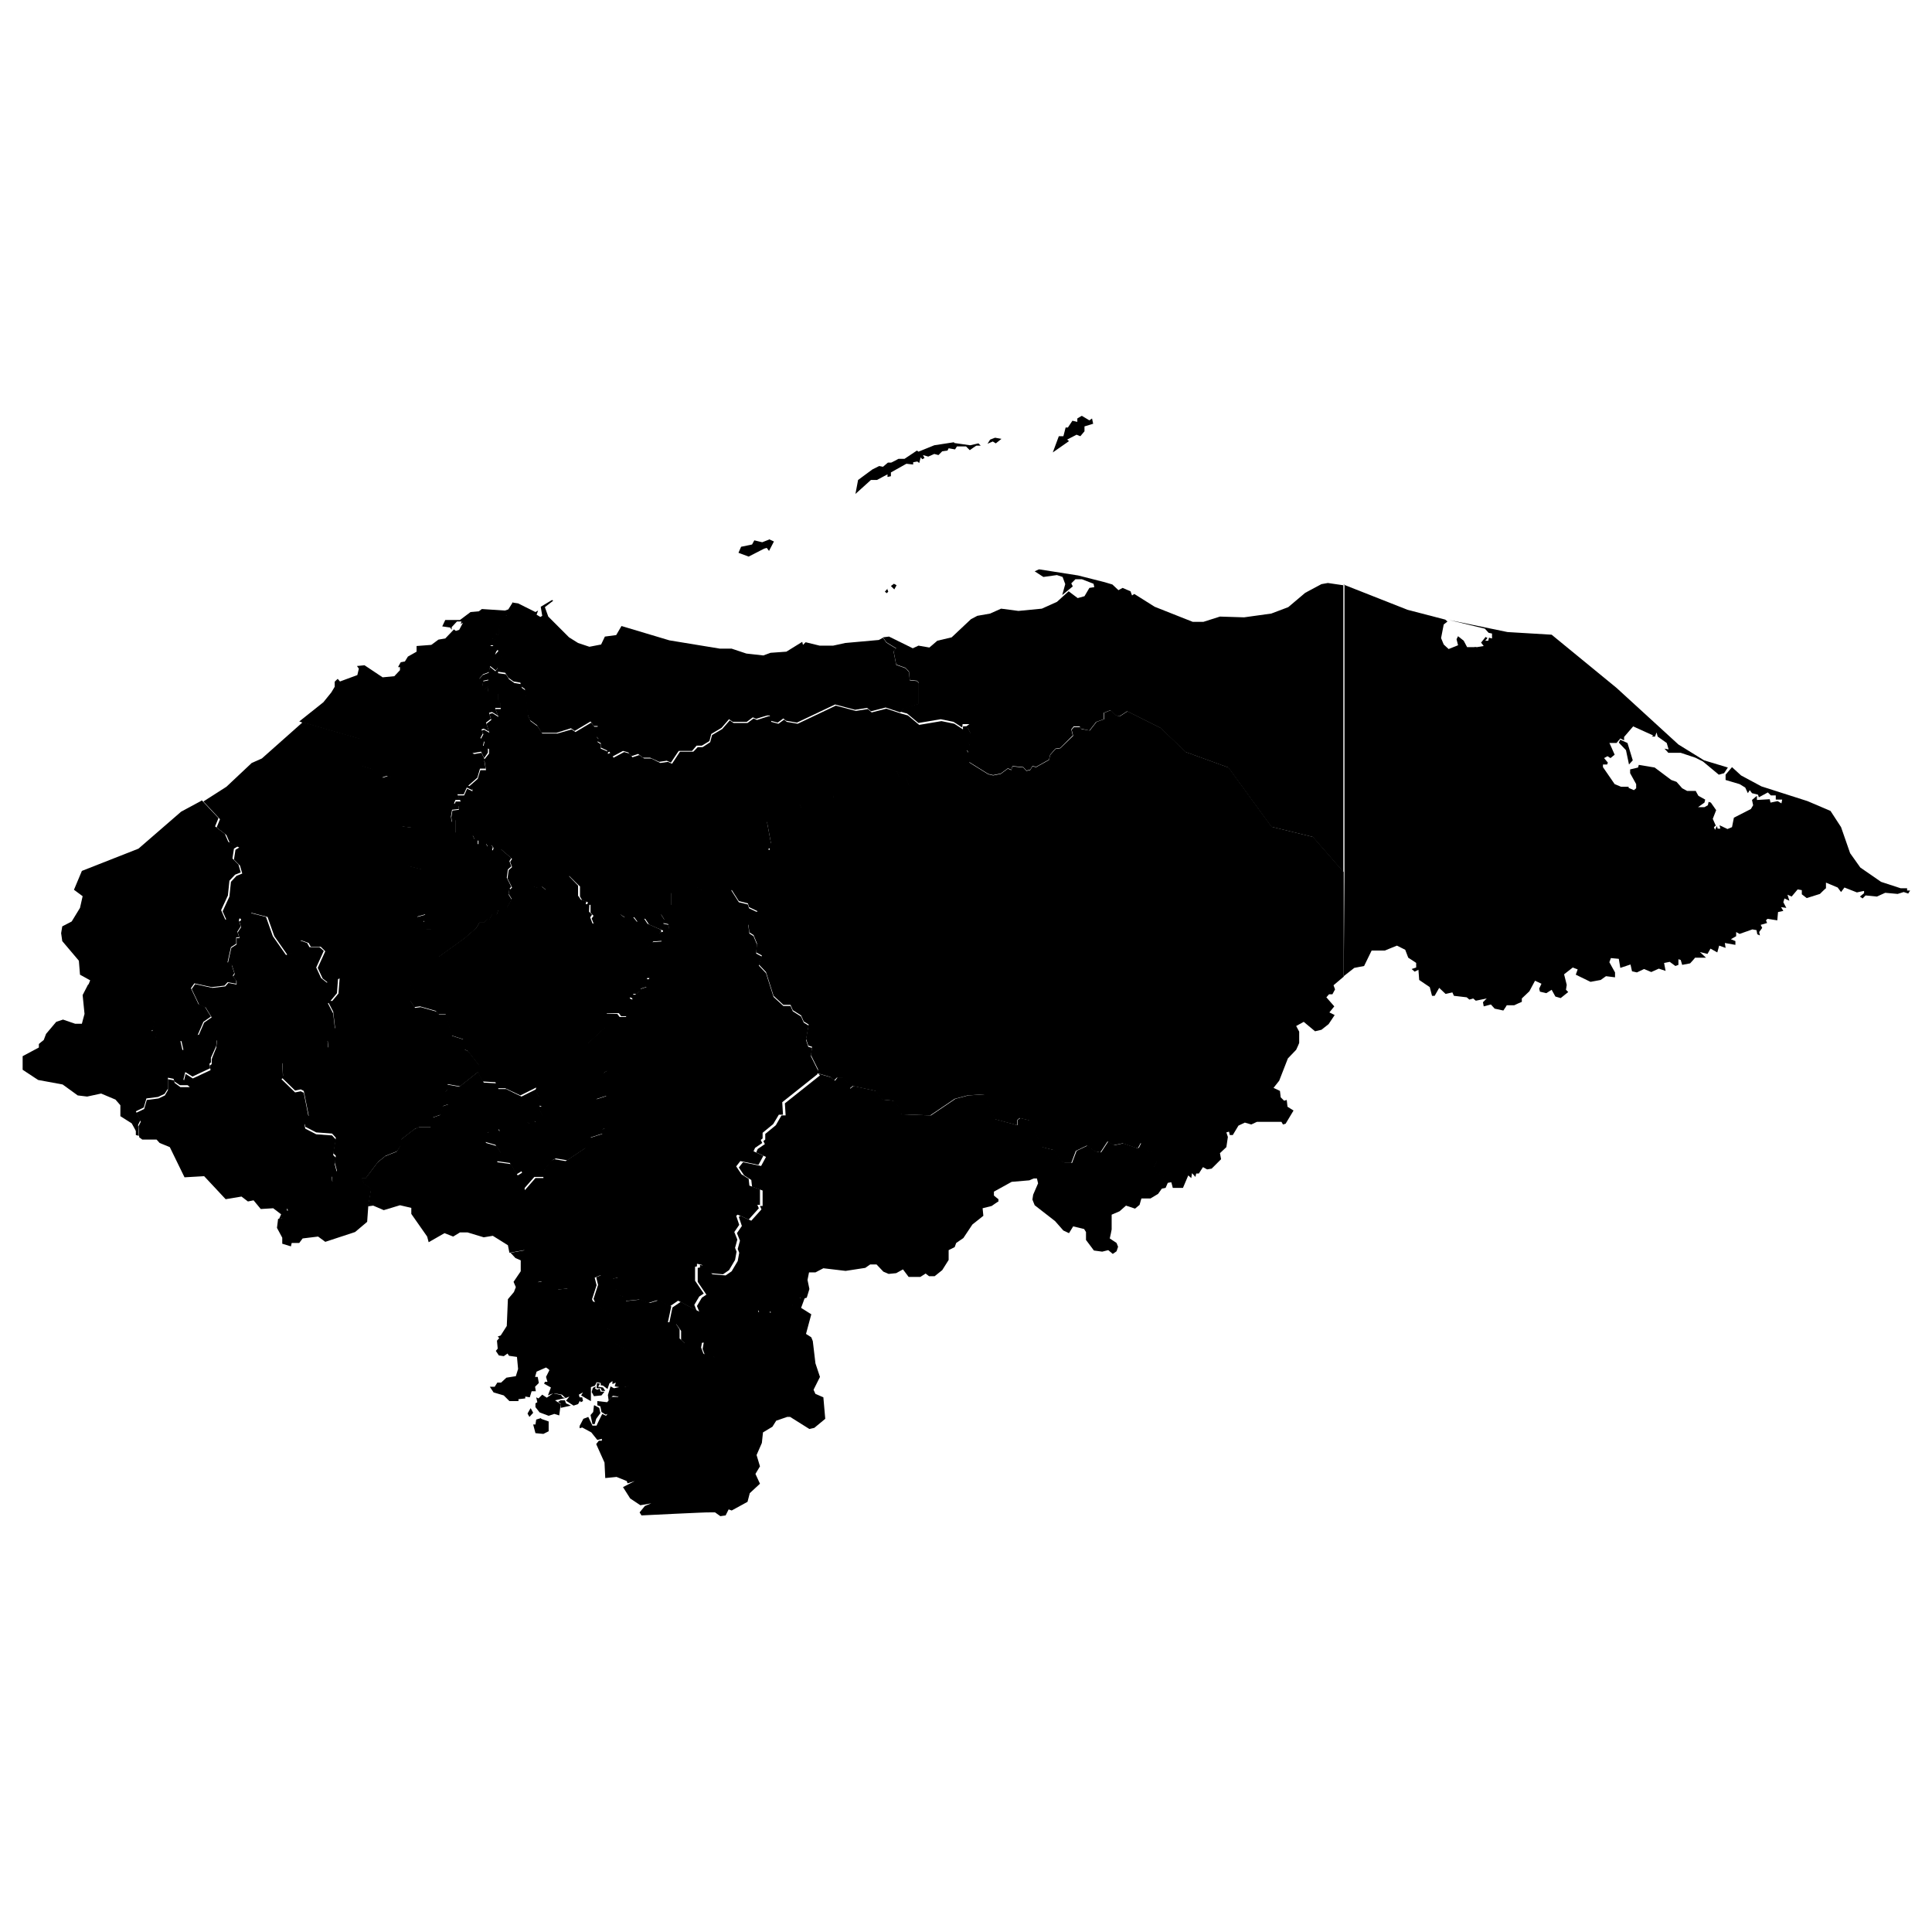 <svg xmlns="http://www.w3.org/2000/svg" xmlns:amcharts="http://amcharts.com/ammap" id="Layer_1" viewBox="0 0 512 512"><g id="_x3C_defs"><amcharts:ammap bottomLatitude="12.984" leftLongitude="-89.35" projection="mercator" rightLongitude="-83.127" topLatitude="16.517"/></g><g><path id="HN-AT" d="m146.6 159.2-2.2 1.7.9 2.5 5.5 5.5 2.4 1.5 3 1 3.1-.6 1-2.1 3-.4 1.4-2.4 12.7 3.8 13.4 2.2h3.1l3.9 1.3 4.5.5 1.9-.7 4.2-.3 4.2-2.6.2.8.7-.7 3.7.9h3.6l3.2-.7 8.9-.8 1.1-.6.9 1.3 2.6 1.6-.7.7.7 3.6 2.5.9.9 1 .2 2.2 1.9.2.5.5v5.6l-4 1.2-.9 1-3.9-1.3-3.9 1-1-.9-3.2.5-5.3-1.4-10.1 4.8-2.9-.5-.7-.6-1.5 1.1-1.9-.5-.2-1.4h-.5c0-.1-3.1.9-3.1.9l-.9-.4-1.6 1.2h-3.7l-1-.7-2 2.3-2.7 1.6-.5 1.9-2 1.2h-1.4l-1.2 1.4h-3.5c0-.1-2.1 3.1-2.1 3.1l-1.1-.5-2 .3-2.4-1.1h-1.9l-1.3-1-1.8.6-.8-1-1.4-.4-2.8 1.5-.8-1.3-.6.3v-.6l-1.7-.8v-1.2c-.1 0-1.1-.6-1.1-.6l.5-.5-.6-.7.4-2.7h-1.1c0-.1-.8-1.2-.8-1.2l-4.2 2.5-1-.7-3.8 1.2h-4l-1.2-2-1.9-1.4-.6-1.5-.7-6.7-1-.7-.2-1-1.8-.3-1.4-1-.8-1.3-2-.3v-1.5h-.1v-.8l1.5-.5-1.4-3-1 1.1.4-1.2-.7-1.1h-.9l.4-1.9 1.1.3-.2-1.6 1.1.4v-1.8c-.1 0 .3-.4.3-.4l-.5-1 1.8-2.1.8.3.7-.5.7-3 1.4.2 4.6 2.3.7-.4-.4 1.1 1 .6.5-.3-.4-2.4 3-1.8Z"/><path id="HN-CH" d="m157.5 372.4 1.3.7.3 1.4-1.1 1.5-.4 1.4h-.6l-.5-2.4.7-.8.2-1.7Zm.3-27-.5-1.2 1.2-3.7-.5-2 1.4-.6 3.2.9 1.6-.3-1 1.9v1.4h.5l.7 1.5 1.3.4.2 1.1 3.8-.4 2.5.9 2.3-.7 3.4 1.6-.9 4.2h1.9c0 .1 1.2 1.9 1.2 1.9v2.4l1.3 1.2 4.7-.5-.3 1.7.6 1.6 1.8 1 .2-.7 1.1.7 1.3-1.5 2-.3v-1.2l1.4-1 .3-1.9 1.1-.8h1.3l2.7-2.6.8-1.5v-2.1l.6.9 2.8-.5.3.7 2.7-1.3.9-1.2h1.6l1.1.5 1.2-2.4.4.5 1.4-.4-1.1 3 2.7 1.7-1.4 5.2 1.4.9.4 1 .7 5.9 1.2 3.6-1.7 3.4.5 1.1 2.1.9.5 5.7-2.9 2.4-1.3.3-5.1-3.2h-.8l-2.9 1-1 1.6-2.5 1.5-.3 2.8-1.4 3.2.9 3-1.2 2 1.2 2.6-2.7 2.5-.6 2.3-4.2 2.3-.8-.3-.8 1.6-1.4.2-1.4-1H188c0-.1-18 .8-18 .8l-.5-.8 1.4-1.7 1.7-.7-2.9.5-2.7-1.8-1.9-3 3.1-1.6-1.9.6-.2-.6-2.7-1.1-3 .3-.2-4.1-2.2-4.9.7-.9h.8v-.5l-1.2.3-1.6-2-2.4-1.3-.7.2v-.6l1-1.9 1.3-.5 1.1 2.3h1.1c0-.1 1.5-3.1 1.5-3.1l1 .5.4-.5-.5.2-1.1-.7-.3-1.5-.8-.3v-1.1l2.6.3 1.2-1.4h1.7c0 .1.5-1.6.5-1.6l.4-.9 1.8-.4 1.1-2.9-2.1-3.1.5-3.4-3.2-2-1.3-3.5-1-.4 1.3-3.7-3.3-1.9-.5-1.1Z"/><path id="HN-CL" d="m275.5 150.9 10.2 1.6 7.1 1.8 2 .6 1.6 1.5 1.1-.6 2.1.9.4 1.1.6-.4 5.4 3.4 10.1 4h2.8l4.4-1.4 6.4.2 7.2-1 4.5-1.7 4.5-3.8 4.3-2.3 1.7-.3 4.1.6v76l-8.1-9.3-11-2.7-11.4-15.7-11.3-4.1-6.7-6.4-8.8-4.4-2 1.3-1-.2-1.4-1.4-1.8.7v1.7l-2 .7-1.8 2.3-2.2-.5-.4-.6h-1.6c0 .1-.6.8-.6.8l.4 1.6-3.3 3.3-1.3.2-1.4 1.6-.3 1.3-3.4 1.9-1-.2-.6 1-1 .2-.8-.9-2.9-.3-.3 1-.9-.4-1.9 1.4-2 .4-1.3-.3-5.3-3.3v-2.5l-.7-.9 1-.9-.4-1 .6-2.3-.9-1.8.7-.5h-1.8c0 .1-.1.9-.1.9l-2.3-1.5-3.4-.7-5.9 1-3-2.5-1.8-.5.9-1 4-1.1v-5.6l-.5-.5-1.9-.2-.2-2.2-.9-1-2.5-.9-.7-3.6.7-.7-2.6-1.6-.9-1.3 1.6-.2 6.3 3.1 1.5-.7 2.9.5 2.1-1.8 3.8-.9 5.1-4.8 1.7-.9 3.4-.6 2.9-1.3 4.6.6 6.2-.6 4-1.8 3.1-2.8 2.4 1.8 1.8-.5 1.3-2.2 1.3-.2-.2-.9-3.1-1.2H285l-1.1 1.1.4.8-2.8 2.3.8-2.9-.7-1.9-1.5-.5-3.6.5-2.3-1.5 1.1-.5Z"/><path id="HN-CM" d="M135.2 235.7h3.1l2.5-1 1.6.5 1-.4 1.2 1 .8-1.1 2-.3-.4-1h1.2l.8-1.1 1.6-.3 2.6 2.7v2.7c.1 0 .7 1 .7 1l1.5.5-.2.7h1l-.1 2 .8.8-.5.7.6 1.6 1.8.4 1.8-.4 2.1-2.3 1.4-.3 1.2.9h2.4c0-.1 1.1 1.3 1.1 1.3l.8-1h1l1 1.5 3.6 1.6v.5h.1l-.6.6 1.1.8v1c-.1 0-2.7.2-2.7.2l-1.4 1.7-.2 1.1 1.3 2 .2 2.5-.6 2.4h-.9c0 .1-.2 1.6-.2 1.6l.4.6-1.9.6v.5c.1 0-1.1.9-1.1.9h-.9l.2 1.3-1.1-.4.3 1.8-.9 3.2h-1.7l-.6-.8h-3.2c0-.1-.1 3.6-.1 3.6l-4.8 4.4 1.3 3.8 1.1.2 1.9 1.6h1v1.5l-1.3.8 1.8.3.9 1.3-1.6 4.3-2.8.9-2.3 3.7.8 2 3.9 1.9-.9.5.3 1-3.4 1.1-1.2 2.7-5.1 3.4-3-.5-.8.4-2.2 2.6v1.9h-2.7l-2.8 3.2-.3-1.6.5-1.3-.8-1.8-1.3.8-1.8-3-3.6-.5v-1.3l1.2-.8-1.4-2.2-2.8-.8-.6-1.9 1.2-1v.5l2.8-1.2.4.7 2.5-.2.5-.8 2.7-.4 1.4-1.2.9.6.4-.8.5.3.2-.4.4.5.9-.5-.2-.9.5.2.6-.6-.8-1.6.7-.7-.8-.3.2-2.1-1-1.7.2-.9-4.2 2.1-4-1.9h-2.1c0-.1-.5-1.6-.5-1.6l-3.4-.2-1.4-2.6.7-.5-.3-1.2-3-3.8-1-.5-.2-2.6-3.1-1-1.5-5.6h-1.9l-.7-.9-4.2-1.2-1.5.2-1.3-2 1.9-1.6-2.4-3 3-3.4 1.6-.7 2.6-2.7h1.1l6.8-4.9 3.1-2.7.9-1.5h1.2l1-1.1.4.3.8-1.5 1.1.3.5-1.4 2.3-.7 1.2-2.1-.8-1.3.2-1.6Z"/><path id="HN-CP" d="m53.5 212.1 4.4 4.7-.9 2.2 2.6 2 .9 2.1 2.5 1.2-1 .6-.4 2.6 1.6 1.6.6 2.1-1.5.6-1.5 1.6-.4 3.9-1.8 3.9 1.1 2.5 3.3-.7.5.3-.2.6.5 1.6-.9 1.4.5 1.5h-.8v1.7l-1.4.9-.9 4 1.1.7.7 2.2-.4.7.9 1.2v.9l-2.3-.4-.8.9-3.4.4-4.6-1-.9 1.3 2 4.2 1.7.7 1.6 2.6-2 1.4-1.6 3.7-2.9 1.4h-1.6c0-.1.6 2.6.6 2.6l-1.7.5-.6-1.2-3.3-.6-1.7-1.9.3-1.3-1.5-.5.5-.3.4-2.6-6-4.9-1.3-4.8-4.5-.2-1.3-.8-4.4 1.4.6-1.5-2.7-1.5-.3-3.7-4.4-5.2-.3-2.1.3-1.8 2.5-1.3 2.2-3.6.7-3.1-2.3-1.7 2.1-5 15-5.9 11.3-9.8 5.2-2.8Z"/><path id="HN-CR" d="m136.2 159.9-.7 3-.7.5-.8-.3-1.8 2.1.5 1-.5.4v1.8c.1 0-.9-.4-.9-.4l.2 1.6-1.1-.3-.4 1.9h.9l.7 1.1-.4 1.2 1-1.1 1.4 3-1.5.5v.8l-.7 1-1.5-1.2-.3 1.6-1.6.6-1 1.2 2.5-.4v.6l-1.4.3-.3 1.8.7.4 1-.9-.2 1.7.8.5 1.8-.2v1.7l.8.8v1.4h-1.5l.8 2.1-1.6-1-.8.2.5 1.6-1.3 1 .8 2.4-1.4-.8-.6.2.4 1-.7 1.3 1 .7-.3 1.3 1.3.6v1.2c.1 0-1 1.5-1 1.5l-.8-1.7-2.3.4 3.1 1.8.4 2.3h-1.5l-.7 2.4-2.4 2.1 1.1.6v.6c-.1 0-1.5-.7-1.5-.7l-.8 1.8h-1.7l.8 1.5h-1.3l-.4.9 1.3.5v1c-.1 0-1.8.2-1.8.2l-.3 1.8.2 1.4 1.1-.7v3.5l1.9.8 2.5-.2.5 1.1.9.3v1.1l2.1-.2.5.8.9-.5.5.7-.2.8 1.3.2.9-.6 2.9 2.5-.5.8.5 1.4-.9.8-.3 2.2 1.2 2.4-.5.5-.2 1.6.8 1.3-1.2 2.1-2.3.7-.5 1.4-1.1-.3-.8 1.5-.4-.3-1 1h-1.2l-.9 1.5-3.1 2.7-6.8 4.9h-1.1l-.9-2.3.7-4.3-.8-.7h-1.6c0-.1.5-.7.5-.7l-.7-.9v-.7c.1 0-.6.3-.6.3l.9-2-2.5.7 2.5-11.4-1.1-1.2-3.6-.9-2.9-3.3 3-3.6 1.4-3.2-3.2-.4-.8-2.6-1.1-1.3-.6-9-1.3-.5-1.4.5-1.7-1.1-.7-1.1-3-.9-1-2.6.5-4.6-15.9-4.6 6.4-5.1 2.1-2.6.9-1.5v-1.3c-.1 0 .8-.8.8-.8l.6.7 4.6-1.7.4-1.7-.5-.7 2-.2 4.8 3.2 3.1-.3 1.5-1.6v-.8h-.5c0-.1.7-1.3.7-1.3l1.1-.2.8-1.3 2.3-1.3v-1.5l3.9-.3 1.9-1.4 1.8-.3 2.3-2.4.5.4.9-.3 1-1.9-.6.4.2-.7h-1.2l-1.4 1.5v.7l-.4-.6-2.1-.3.8-1.7h3.9l2.8-2.1 2.2-.2.8-.6 6.1.4.9-.3 1.2-1.9Z"/><path id="HN-EP" d="m216.8 284.5 3.4 1 1.1.9.7-.9h1.5c0 .1 1.3 1.4 1.3 1.4l.5 1.6.9-.7 6 1.3 1.7 2.3 3 .3 1.3 1.5.6 2.1 7.9.3 6.5-4.4 3.4-.9 4.4-.3 2.8 6.6 5.9 1.6v-1.4l.7-.5 2.5.6 3.4 7.1 3.2.8 1.8 2.8 1 .6h1.8l1.2-3.2 2.9-1.4 2.1 1.5 1.5.3 1.9-2.9 1.6 1 2.4-.5 3.5 1.2h.6l.7-1.4 1.4 1.9 1.4.6 1.4 2.4-.9 1.7.2 1 2.9 1.6.6 1.4-.6 1.4-1 .2-1 1.4-2 1.2h-2.4c0-.1-.5 1.7-.5 1.7l-1.2 1-2.4-.8-1.7 1.5-2.1.9v3.7c.1 0-.5 2.6-.5 2.6l1.8 1.2.4 1-.4 1.2-1 .7-1.2-1-1.6.4-2.2-.3-2.1-2.8v-2.1l-.5-.8-2.9-.7-1.1 1.8-1.5-.7-2.2-2.5-5.4-4.2-.6-1.5.2-1.3 1.3-3-.3-1.3h-.7c0-.1-1.3.5-1.3.5l-4.7.4-4.7 2.6v1c-.1 0 1.2 1 1.2 1v.6c-.1 0-1.8 1.2-1.8 1.2l-2.4.6.2 2-2.9 2.3-2.4 3.6-1.9 1.3-.4 1.1-1.6.8v2.6l-1.7 2.7-2 1.6h-1.5l-.9-.7-1.4.9h-3.1l-1.5-2-1.8 1-2 .2-1.4-.6-1.8-1.9h-1.7l-1.3.9-5.2.8-5.9-.7-2.1 1.1h-1.7l-.4 2 .5 2.4-.7 2.3-1.4.4-.4-.4-1.2 2.4-1.1-.6h-1.6l-.9 1.3-2.7 1.3-.3-.7-2.8.5-.5-.9v2.1c-.1 0-.9 1.5-.9 1.5l-2.7 2.5H196l-1.1.9-.3 1.9-1.3 1v1.2l-2.1.3-1.3 1.5-1.1-.7-.2.7-1.8-1-.6-1.6.3-1.7-4.7.5-1.3-1.2v-2.4l-1.3-1.8h-1.9c0-.1.9-4.4.9-4.4l2.2-1.5 4.9 2.6-.6-1.5 1.3-2.2 1.2-.8-2.3-3.4V336l.6-.1v-.7l1.2.3 2.1 2.2 3.5.3 1.6-1.1 1.6-2.7.4-2.2-.4-1 .6-2.2-.8-2 1.3-1.9-.8-2.4.4-.3 2.9 1.3 2.7-3-.4-.9h.7v-4.1l-2.8-1-.2-1.8-1.9-1.2-1.4-2.1 1.1-1.4 4.8 1 1.3-2.4-2.6-1.2.4-.9 1.9-1.3-.4-.8.5-.4v-1.5l2.8-2.3 1.5-2.6h1.1l-.2-3.2 9.3-7.4Z"/><path id="HN-FM" d="m175.6 246.9 1.2.5.5-1.1-.2-1.4-1.4-.3.3-1-.9-1.4 2.7-2.4v-3.2c-.1 0 .9-1.3.9-1.3l2.8-.3.3-.5h2.1l2.2 1.4 4.3-.8 3.3.7 2.1 3.3 2.4.6.3 1 2.3 1.1-.7.3-1.8 3.1.3 2.2 1.1.7.9 2.2-.2 2.4 1.5.8-.8 2.4 1.9 2 2 6.3 2.6 2.4h1.9l.6 1.4 2.2 1.4.7 1.6 1.3.8-.7 3.8.6 1.8 1 .3-.3 2.2 1.9 3.8-.2 1-9.3 7.4.2 3.3h-1.1l-1.5 2.5-2.8 2.3v1.5l-.5.4.4.8-1.9 1.3-.4.9 2.6 1.2-1.3 2.4-4.8-1-1.1 1.4 1.4 2.1 1.9 1.2.2 1.8 2.8 1v4.1h-.7l.4.9-2.7 3-2.9-1.3-.4.3.8 2.4-1.3 1.9.8 2-.6 2.2.4 1-.4 2.2-1.6 2.7-1.6 1.1-3.5-.3-2.1-2.2-1.3-.3v.7l-.5.1v3.7l2.3 3.4-1.2.8-1.3 2.2.6 1.5-4.9-2.6-2.2 1.5-3.4-1.6-2.3.7-2.5-.9-3.8.4-.2-1.1-1.3-.4-.7-1.5h-.6v-1.3l1-1.9-1.5.3-3.2-.9-1.4.6.5 2-1.2 3.7.5 1.2-4.8-1.8-2.3-2.2-3.2.3-3.7-2.2-1.7.3.4-6.9 2.1-3.3v-1.5l1-.8.7-5.3-.5-.7.4-.8-1-1.5-.8-7v-1.9l2.1-2.6.8-.4 3 .5 5.1-3.4 1.2-2.7 3.4-1.1-.3-1 .9-.5-3.9-1.9-.8-2 2.3-3.7 2.8-.9 1.6-4.3-.9-1.3-1.8-.3 1.3-.8v-1.5h-1l-1.9-1.6-1.1-.2-1.3-3.8 4.8-4.4v-3.7c.1 0 3.3.1 3.3.1l.6.8h1.7l.9-3.2-.3-1.8 1.1.4-.2-1.3h.9l1.2-.9v-.5c-.1 0 1.8-.6 1.8-.6l-.4-.6.2-1.5h.9c0-.1.6-2.5.6-2.5l-.2-2.5-1.3-2 .2-1.1 1.4-1.7 2.6-.2v-1c.1 0-.9-.8-.9-.8l.6-.6Z"/><path id="HN-GD" d="m429.3 196 2 .9 1.4 4.6-1 1.1-.8-3.8-1.9-2 .4-.8ZM356 154.9l17 6.7 10 2.6.6.5-1 .8-.7 3.6.7 1.7 1.3 1.2 2.5-1-.4-1.6.4-.8 1.5 1.2.9 1.7h1.9c0-.1.7 0 .7 0l1.8-.3-.7-.9 1.2-1.5.5.3-.6.7h.8l.2-.8.8.2v-1.3l-.9-.2-1-1.1-9.5-2.3 15.5 3.2 11.7.7 17.2 14.1 16.4 15 6.8 4.2 6.3 1.9-1 1.5-1.4.4-4.2-3.5-2-1-3.9-1.3h-3.3c0-.1-1-1.1-1-1.1l1.1.2-.5-1.7-2.4-1.7-.3-1.1-.4 1.1h-.9c0 .1.4-.3.4-.3l-5.3-2.4-2.4 2.8v.9l-1-.5-1 1.2h-1.9c0-.1 1.4 3.1 1.4 3.1l-1.1.9-.8-.5-.9.5 1 1.2-.2.5h-1.1v.7l3.1 4.5 1.7.7h2v.3l1.4.6.6-.5v-1.1l-1.6-2.9v-1c.1 0 2.1-.5 2.1-.5l.2-.7 4.2.7 4.4 3.3 1.4.5 1.5 1.7 1.3.7h2.3c0 .1.7 1.3.7 1.3l1.8 1-.2.8-1.7 1.2h1.7l.9-.5.2-.9.6.2 1.4 2-.9 2.3.8 1.8-.5.4.3.7.5-1 .2.7h.7l-.2-.9 2.1 1 1.2-.5.5-2.5 4.5-2.3.6-1-.3-1.4 1.3-1.1v1.1l3.4-.2.2.9 1.9-.4 1 .6.2-1h-1.7v-1.1h-1.3l-.8-.8-2.4 1.3-.2-.7-1.6-.4-.6-.8-.5.8-.7-1.5-1.5-.9-3.7-1.1v-1.4l1.7-2 2.4 2.2 5.4 2.9 12.2 3.9 6.1 2.6 2.8 4.3 2.4 6.9 2.7 3.8 5.5 3.8 5.2 1.7h1.7v.6h.8l-.5.8-1.2-.4-1.6.5-3.3-.3-2.2 1-3-.3-.8.8-.7-.5 1.1-.9v-.6c-.1 0-1.9.4-1.9.4l-3.3-1.3-.9 1.2-.9-1.2-3.1-1.3v1.5c-.1 0-1.6 1.5-1.6 1.5l-3.5 1.1-1.3-1v-1.1l-1.1-.2-1.6 1.9-1.1-.5.5 1.6-1.3-.6-.3 1 .8 1.5-1.4-.2.6 1-1.4.3-.2 2.2-2.6-.4-.4.4.3.7-1.7.5.4.8-.8 1.1.2.9-.7-.3-.2-1.1-1.1-.2-3.4 1.2-.9-.5v1.1l-1.4.8 1.2.5v1c-.1 0-2.8-.5-2.8-.5l.2 1.3-1.7-.6-.5 1.8-1.8-1-.8 1.4-2-.5 1.6 1.5h-2.9c0 .1-1.3 1.5-1.3 1.5l-2.1.4-.4-1.3-.6-.2v1.5l-.8.3-1.5-1.1-1.5.3.4 2.1-1.8-.6-2 .9-1.9-.8-1.9.9-1.3-.3-.4-1.8-2.7.9-.4-2.4-2.1-.2-.4 1.1 1.5 2.7v1.3l-2.4-.3-1.4 1-2.7.5-3.9-1.9.5-1.4-1.3-.5-2.3 1.8.7 2.8-.2 1.3.6.6-2 1.6-1.4-.4-1-1.8-1.4.9-1.7-.4-.2-.8.6-1.3-1.7-.8-1.5 2.8-2 1.9v.9c-.1 0-2 .9-2 .9h-2c0 .1-.9 1.4-.9 1.4l-2.3-.5-1-1.1-1.9.5-.2-1.1 1-1-2.9.6-.7-.6-1 .3-.7-.6-3.4-.4-.4-.9-1.8.4-1.7-1.6-1.2 2.1h-.7l-.6-2.3-2.8-1.9-.2-2.7-1 .5-.8-.7 1.2-.4v-1.2c.1 0-2.1-1.4-2.1-1.4l-.8-2.1-2.2-1.1-3.2 1.3h-3.5l-2 4.1-2.6.5-2.8 2.2.2-27.8v-76Z"/><path id="HN-IN" d="m108.7 265.1 1.3 2 1.5-.2 4.2 1.2.7.8h1.9l1.5 5.6 3.1 1 .2 2.6 1 .5 3 3.8.3 1.2-.7.5-4.8 3.8-3.3-.6.2 1.3-.7.7 1 2-.2 1.3-1.5.5-.6 2.3-2 .7-.5 2.6h-3.2l-1.2.5-3.6 2.8v1.5l-1.1 1.6-3 1.2-2 1.6-3.3 4.4h-1c0-.1.6 1.3.6 1.3l1.9 1.4-.8 4.6-.3 4.2-3.2 2.7-7.9 2.6-1.9-1.4-4.1.5-.9 1.2h-2l-.2.9-2.3-.7V328l-1.4-2.6.3-2.4h.9v-1h.5c0 .1.3-.8.3-.8l.9-.4-.3-1.1.9-.2.5-1h1.4c0-.1.5-.8.5-.8l4.4-1.7 1.6-1.2 1.1-1.7h1.7c0-.1-.2-1.7-.2-1.7l1.4-1.1-.6-2.3.3-1.7-.7-.7.7-4.1-1-1.1-4.2-.3-2.9-1.5-.2-1 1.1-2-1.3-6.5-.8-.4-1.5.3-3.6-3.5.4-.4-.2-3.8 3.7-1.8 1.7.5 4-.2 2.8-2.3-.2-2.1 2-3-.5-4.3-1.4-2.7.3-.2 7.4.7 1.7-.8 5.8-.3 4.7 1.2 1.7-1.5Z"/><path id="HN-IB" d="m235.1 156 .3.8-.4.4-.5-.4.7-.8Zm1.8-1.3.7.4-.6 1.1-.9-.9zm-33.1-11.8 1.3.6-1.3 2.5-.6-.8-.7.2-4.1 2.1-2.7-1 .7-1.6 2.9-.6.6-1.1 2.1.5 1.8-.7Zm49.1-25.5 4.2.6 2.2-.5.6.6h-1.1c0-.1-1.8 1.2-1.8 1.2l-1-1h-2.4l-.5.8-1.7-.3-.3.6-1.4.2-1 1-1.1-.3-1.6.7-1.4-.4.4.8-.6.3-.4-.5-.4 1.5-.5-.4-1.1.2v.6l-1.8-.2-4.1 2.3v1l-.9.2v-.7l-2.8 1.5h-1.6l-4.1 3.7.7-3.7 3.8-2.8 1.8-.9 1 .2 1.3-1.1h.8c0 .1 2-1 2-1h1.6l3.3-2.2.4.3 4.2-1.7 5.2-.8Zm10.8-1.4 1.7.3-1.5 1.2-.8-.5-1.4.6.7-1.1zm23-5.8 2 1.2.7-.5.3 1.4-2.3.7v1.3l-1.1 1.3-1-.4-2.5 1.3.5.4-4.3 3 1.6-4.3h1.2c0 .1.6-2.3.6-2.3h.6l1.2-1.8 1.3.3v-.9l1-.6Z"/><path id="HN-LP" d="m126.8 284.3 1.4 2.6 3.4.2.5 1.5h2.1c0 .1 4 2 4 2l4.2-2.1-.2.9 1 1.7-.2 2.1.8.3-.7.7.8 1.6-.6.6-.5-.2.2.9-.9.5-.4-.5-.2.4-.5-.3-.4.8-.9-.6-1.4 1.2-2.7.4-.5.8-2.5.2-.4-.7-2.7 1.2v-.5l-1.3 1 .6 1.9 2.8.8 1.4 2.2-1.2.8v1.3l3.6.5 1.8 3 1.3-.8.8 1.8-.5 1.3.3 1.6 2.8-3.2h2.7l.8 6.9 1 1.5-.4.8.5.7-.7 5.3-1.1.8v1.5l-2 3.3h-1.9l-1.9-1.7-3.9.7-.4-2-4-2.5-2.4.4-4.3-1.3h-2l-1.8 1.1-2.3-.9-4.2 2.4-.4-1.5-4.2-6v-1.6l-3-.7-4.3 1.3-2.8-1.2-1.4.2.8-4.6-1.9-1.4-.6-1.4h1c0 .1 3.3-4.3 3.3-4.3l2-1.6 3-1.2 1-1.6v-1.5l3.6-2.8 1.2-.6h3.2l.5-2.5 2-.7.6-2.3 1.5-.5.2-1.3-1-2 .7-.7-.2-1.3 3.3.6 4.8-3.8Z"/><path id="HN-LE" d="M63.3 244.1h1.9c0 .1.8-.6.8-.6l.2-1.6 4.3 1.1 1.8 5.1 3.5 5 1.4-.6 1.2-2.8 1-.5 2 .7.6 1.1h2.6c0-.1 1.2 1 1.2 1l-2 4.4 1.3 2.8 1.5 1.2 3-1.2-.3 4-2.1 2.5-.3.2 1.4 2.7.5 4.3-2 3 .2 2.1-2.8 2.3-4 .2-1.7-.5-3.7 1.8.2 3.8-.4.4 3.6 3.5 1.5-.3.8.4 1.3 6.5-1.1 2 .2 1 2.9 1.5 4.2.3 1 1.1-.7 4.1.7.7-.3 1.7.6 2.3-1.4 1.1.2 1.6h-1.7c0 .1-1.1 1.9-1.1 1.9l-1.6 1.2-4.4 1.7-.5.7h-1.4c0 .1-.5 1.2-.5 1.2l-.9.2.3 1.1-.9.4-.3.9h-.5v.8h-.9l.8-1.8-2.1-1.6-3.3.2-1.9-2.3-1.5.3-1.7-1.3-4.2.7-5.7-6.1-5.2.3-3.9-8-2.7-1.1-.8-.9h-3.8l-.8-.6-.2-2.9.6-1.2-1.2-2.4 2.1-1 .7-2.4 3.1-.4 1.7-.8.8-1.4V286l1.6.3.2.7 1.5 1.1h2.5l-1.6-1.5.5-2 1.9 1.2 4.7-2.2-.2-1.2.5-.4v-1.2c-.1 0 1.2-3.1 1.2-3.1l.2-1.9-.7-.7-2.3.3-2-.7 1.6-3.7 2-1.4-1.6-2.6-1.7-.7-2-4.2.9-1.3 4.6 1 3.4-.4.8-.9 2.2.4v-.9l-.9-1.2.4-.7-.7-2.2-1.1-.7.9-4 1.4-.9v-1.7h.8l-.5-1.5.9-1.4-.5-1.6Z"/><path id="HN-OC" d="m23.5 261 4.4-1.4 1.3.8 4.5.2 1.3 4.8 6 4.9-.4 2.6-.5.3 1.5.5-.3 1.3 1.7 1.9 3.3.6.6 1.2 1.7-.5-.6-2.7h1.6c0 .1 2.9-1.3 2.9-1.3l2 .7 2.3-.3.7.7-.2 1.9-1.4 3.1v1.2c.1 0-.4.4-.4.4l.2 1.2-4.7 2.2-1.9-1.2-.5 2 1.6 1.5h-2.5l-1.5-1-.2-.7-1.5-.3v2.9l-.9 1.4-1.7.8-3.1.4-.7 2.4-2.1 1 1.2 2.4-.6 1.2.2 2.9-.8-.2v-1c.1 0-1.1-2.1-1.1-2.1l-3-1.9v-2.9l-1.3-1.5-3.8-1.6-3.7.8-2.5-.3-4-2.9-6.5-1.2-4.1-2.7v-3.6l4.3-2.3v-.9c-.1 0 1.3-1.1 1.3-1.1l.6-1.6 2.7-3.2 1.8-.6 3.2 1.1h1.8c0-.1.7-2.6.7-2.6l-.5-5 1.5-2.9Z"/><path id="HN-OL" d="m256.6 201.9 5.3 3.3 1.3.3 2-.4 1.9-1.4.9.4.3-1 2.9.3.8.9 1-.2.6-1 1 .2 3.4-1.9.3-1.3 1.4-1.6 1.3-.2 3.4-3.3-.4-1.6.6-.7h1.6c0-.1.4.5.4.5l2.2.4 1.8-2.3 2-.7v-1.7l1.8-.7 1.4 1.4 1 .2 2-1.3 8.8 4.4 6.7 6.4 11.3 4.1 11.4 15.7 11 2.7 8.1 9.3v27.8h-.1l-2.6 2.2.4 1.1-.7 1.3h-.9l-.7.8 2.1 2.4-1.3 1.6 1.4.7-1.6 2.4-1.9 1.5-1.7.4-3-2.5-2 1.1.8 1.5v2.9c.1 0-.8 1.9-.8 1.9l-2.2 2.3-2.3 5.9-1.5 1.9 1.7.8.2 1.7.9.9.7-.2.2 1.8 1.6 1-2.1 3.5-.7.2-.4-.7h-6.5l-1.5.7-1.7-.5-1.7.8-1.5 2.5h-.8c0-.1-.2-.9-.2-.9l-.7.2.4 1.2-.4 2.7-1.7 1.6.3 1.6-2.5 2.5-1.2.2-1.1-.6-1.1 1.7h-.7l-.2.9-.9-1-.2 1.3-.8-.7-1.4 3.3h-2.7c0-.1-.4-1.5-.4-1.5l-1.1.2-.6-1.4-2.9-1.6-.2-1 .9-1.7-1.4-2.4-1.4-.6-1.4-1.9-.7 1.3h-.6l-3.5-1.2-2.4.5-1.6-1-1.9 2.9-1.5-.3-2.1-1.5-2.9 1.4-1.2 3.2h-1.8l-1-.6-1.8-2.8-3.2-.8-3.4-7.1-2.5-.6-.6.5v1.4l-6-1.6-2.8-6.6-4.4.3-3.4.9-6.5 4.4-7.9-.3-.6-2.1-1.3-1.5-3-.3-1.7-2.3-6-1.3-.9.7-.5-1.6-1.3-1.3h-1.5c0-.1-.7.7-.7.7l-1.1-.9-3.4-1 .2-1-1.9-3.8.3-2.2-1-.3-.6-1.8.7-3.8-1.3-.8-.7-1.6-2.2-1.4-.6-1.4h-1.9l-2.6-2.4-2-6.3-1.9-2 .8-2.4-1.5-.8.2-2.4-.9-2.2-1.1-.7-.3-2.2 1.8-3.1.7-.3-2.3-1.1-.3-1-2.4-.6-2.1-3.3 1.7-2.3 3.6.2.4-2.3 3-1.1v-3.2c.1 0 1.4-1.2 1.4-1.2l.2-.7-.5-.3.8-1.2-1.1-5.9.3-1.4 3.7-1.9.2-1.2 1.9.6 1.4-1.5 1.1.6.7 1.5 4.2.4 2.9-1.5v-.8l1.2-.9.2-2.7 1.3-.4 1.2.4 1.5-1.3 3.8-1.4 2.4-1.8 1.3.4 1.9-.9v-.8c.1 0 3 .8 3 .8l1 2.1h1.6l1.6 3.8h.9c0 .1 10.1-5.1 10.1-5.1l4.2-2.8Z"/><path id="HN-SB" d="m79.7 191.2 15.9 4.6-.5 4.6 1 2.6 3 .9.7 1.1 1.7 1.1 1.4-.5 1.3.5.6 9 1.1 1.3.8 2.6 3.2.4-1.4 3.2-3 3.6 2.9 3.3 3.6.9 1.1 1.2-2.5 11.4 2.5-.7-.9 2 .8-.3v.7c-.1 0 .5.9.5.9l-.5.6h1.6c0 .1.8.8.8.8l-.7 4.3.9 2.4-2.6 2.7-1.6.7-3 3.4 2.4 3-1.9 1.6-1.7 1.5-4.7-1.2-5.8.3-1.7.8-7.4-.7 2.1-2.5.3-4-3 1.2-1.5-1.2-1.3-2.8 2-4.4-1.2-1.2h-2.6c0 .1-.6-1-.6-1l-2-.7-1 .5-1.2 2.8-1.4.6-3.5-5-1.8-5.1-4.3-1.1-.2 1.6-.8.8h-1.9c0-.1.2-.7.2-.7l-.5-.3-3.3.7-1.1-2.5 1.8-3.9.4-3.9 1.5-1.6 1.5-.6-.6-2.1-1.6-1.6.4-2.6 1-.6-2.5-1.2-.9-2.1-2.6-2 .9-2.2-4.4-4.7 6.1-3.9 6.7-6.3 2.7-1.2 10.7-9.5Z"/><path id="HN-VA" d="m143.4 376 2 .7v2.6l-1.4.7-2.1-.2-.6-2.3h.6l.2-1.3 1.3-.4Zm-2.7-2.7.6 1.1-1 1.1-.5-.9.8-1.4Zm7.8-2.2h1.2l.3.8 1.3.6-2.7.6V372l-.7-.5.5-.3Zm-1.6-1.8 1.8.4.4.6.7.2-2.7.6 1.5 1-.4 3-1.3-.4-1.5.5-2.4-.9-1.1-1.4v-1l.5-.3-.3-1.3.6.3 1-1 1.2.8 1.9-1.3Zm11-1.9-.2.6.6.3.6-.3.3.8h1l-.8 1-2 .2-.6-1.1.3-1.1zm.3-.9.8.2-.5.8 1.3.2.6.9h-.9c0 .1-.3-.7-.3-.7h-1.1c0 .1.1-1.4.1-1.4m1 .6v-.6l-1.1-.2-.4.9-1.1.4v3.7c-.1 0-2.6-1.5-2.6-1.5l.5-.8-1.1.6.2.7h.7l.2 1-.6.3-.2-.4-.5.9-1.2.4-2-1.3.9-1.1-1 .4-1-.9-2.2-.4-1.5.6.8-2.1-1.8-1 .2-.5h.7c0 .1-.4-1.3-.4-1.3l.9-1.8-.3-.3-.6-.4-2.5 1.1-.4 1.4h.7c0 .1.3 1.6.3 1.6l-1 1 .2 1.2h-1.1c0-.1-.5 1.6-.5 1.6l-1.2-.2v.5l-1.8.2v.5H135l-1.5-1.5-2.7-.8-1-1.5h1.3l.7-1.1h1l1.4-1.3 2.5-.4.6-1.9-.3-3.2-2.1-.3-.4-.6-1 .7-1.3-.2-.8-1.2.5-.6-.2-2.1.6-.7-.4-.4.8-.3 1.6-2.5.3-7.1 1.6-1.9.5-1.3-.6-1.4 1.9-2.8V334l-1.4-.6-1.3-1.4 3.9-.7 1.9 1.6h1.9l-.4 6.9 1.7-.3 3.7 2.2 3.2-.3 2.3 2.2 4.8 1.7.5 1.1 3.3 1.9-1.3 3.7 1 .4 1.3 3.5 3.2 2-.4 3.4 2.1 3.1-1.1 2.9-1.8.4-.4.9-.8 1.5-1.5-.2-1.1 1.3-.2-1.5.7-2.3.9.5 1.4-.3-1.2-.2.3-1-.9.4v-.8l-.8.6-.5 1.5-1.2-.9Z"/><path id="HN-YO" d="m135.2 235.7.5-.5-1.2-2.4.3-2.2.9-.8-.5-1.4.5-.8-2.9-2.5-.9.6-1.3-.2.2-.8-.5-.7-.9.5-.5-.8-2.1.2v-1.1l-1-.3-.5-1.1-2.5.2-2-.8v-3.5l-1 .7-.2-1.4.3-1.8 1.7-.2v-.9c.1 0-1.2-.5-1.2-.5l.4-.8h1.3l-.8-1.6h1.7l.8-1.8 1.4.7v-.6c.1 0-1-.6-1-.6l2.4-2.1.7-2.3h1.5l-.4-2.4-3.1-1.8 2.3-.4.8 1.7 1.2-1.5v-1.2c-.1 0-1.5-.6-1.5-.6l.3-1.3-1-.7.7-1.3-.4-1 .6-.2 1.4.8-.8-2.4 1.3-1-.5-1.6.8-.2 1.6 1-.8-2.1h1.4v-1.5l-.8-.8v-1.7l-1.9.2-.8-.5.2-1.7-1 .9-.7-.4.3-1.8 1.4-.3v-.6l-2.5.4 1-1.2 1.6-.6.3-1.6 1.5 1.2.7-1v1.5c.1 0 2.1.3 2.1.3l.8 1.3 1.4 1 1.8.3.2 1 1 .7.7 6.7.6 1.4 1.9 1.4 1.2 1.9h4l3.8-1.1 1 .7 4.2-2.5.8 1.1h1.1c0 .1-.4 2.8-.4 2.8l.6.7-.5.5.9.6v1.2c.1 0 1.9.8 1.9.8v.6l.7-.3.8 1.3 2.8-1.5 1.4.4.8 1 1.8-.6 1.3.9h1.9l2.4 1.2 2-.3 1.1.5 2.1-3.2h3.5c0 .1 1.2-1.2 1.2-1.2h1.3l2-1.3.5-1.9 2.7-1.6 2-2.3 1 .7h3.7l1.6-1.2.9.4 3.1-1h.5c0 .1.2 1.5.2 1.5l1.9.5 1.5-1.1.7.6 2.9.5 10.1-4.8 5.3 1.4 3.2-.5 1 .9 3.9-1 3.9 1.3 1.8.5 3 2.5 5.9-1 3.4.7 2.3 1.5v-.8c.1 0 1.9-.1 1.9-.1l-.6.5.9 1.8-.6 2.3.4 1-1 .9.7.9v2.5l-4.2 2.8-10.1 5.2h-.9c0-.1-1.6-3.9-1.6-3.9h-1.6l-1-2.2-2.9-.8v.8c-.1 0-2 .9-2 .9l-1.3-.4-2.4 1.8-3.8 1.4-1.5 1.3-1.2-.4-1.3.4-.2 2.7-1.1.9v.8l-3 1.5-4.2-.4-.7-1.5-1.1-.6-1.4 1.5-1.9-.6-.2 1.2-3.7 1.9-.3 1.4 1.1 5.9-.8 1.2.5.3-.2.7-1.3 1.2v3.2c-.1 0-3.1 1.1-3.1 1.1l-.4 2.3-3.6-.2-1.7 2.3-3.3-.7-4.3.8-2.2-1.3h-2.1l-.3.4-2.8.3-1 1.3v3.2c.1 0-2.6 2.4-2.6 2.4l.9 1.4-.3 1 1.4.3.2 1.4-.5 1.1-1.2-.5v-.5c-.1 0-3.7-1.6-3.7-1.6l-1-1.5h-1l-.8 1.1-1.1-1.5h-2.4c0 .1-1.2-.7-1.2-.7l-1.4.3-2.1 2.3-1.8.4-1.8-.4-.6-1.6.5-.7-.8-.8v-2.1h-.9l.2-.7-1.5-.5-.6-1v-2.7c-.1 0-2.8-2.7-2.8-2.7l-1.6.3-.8 1.1h-1.2l.4 1-2 .3-.8 1.1-1.2-1-1 .4-1.6-.5-2.5 1.1h-3.1Z"/></g></svg>